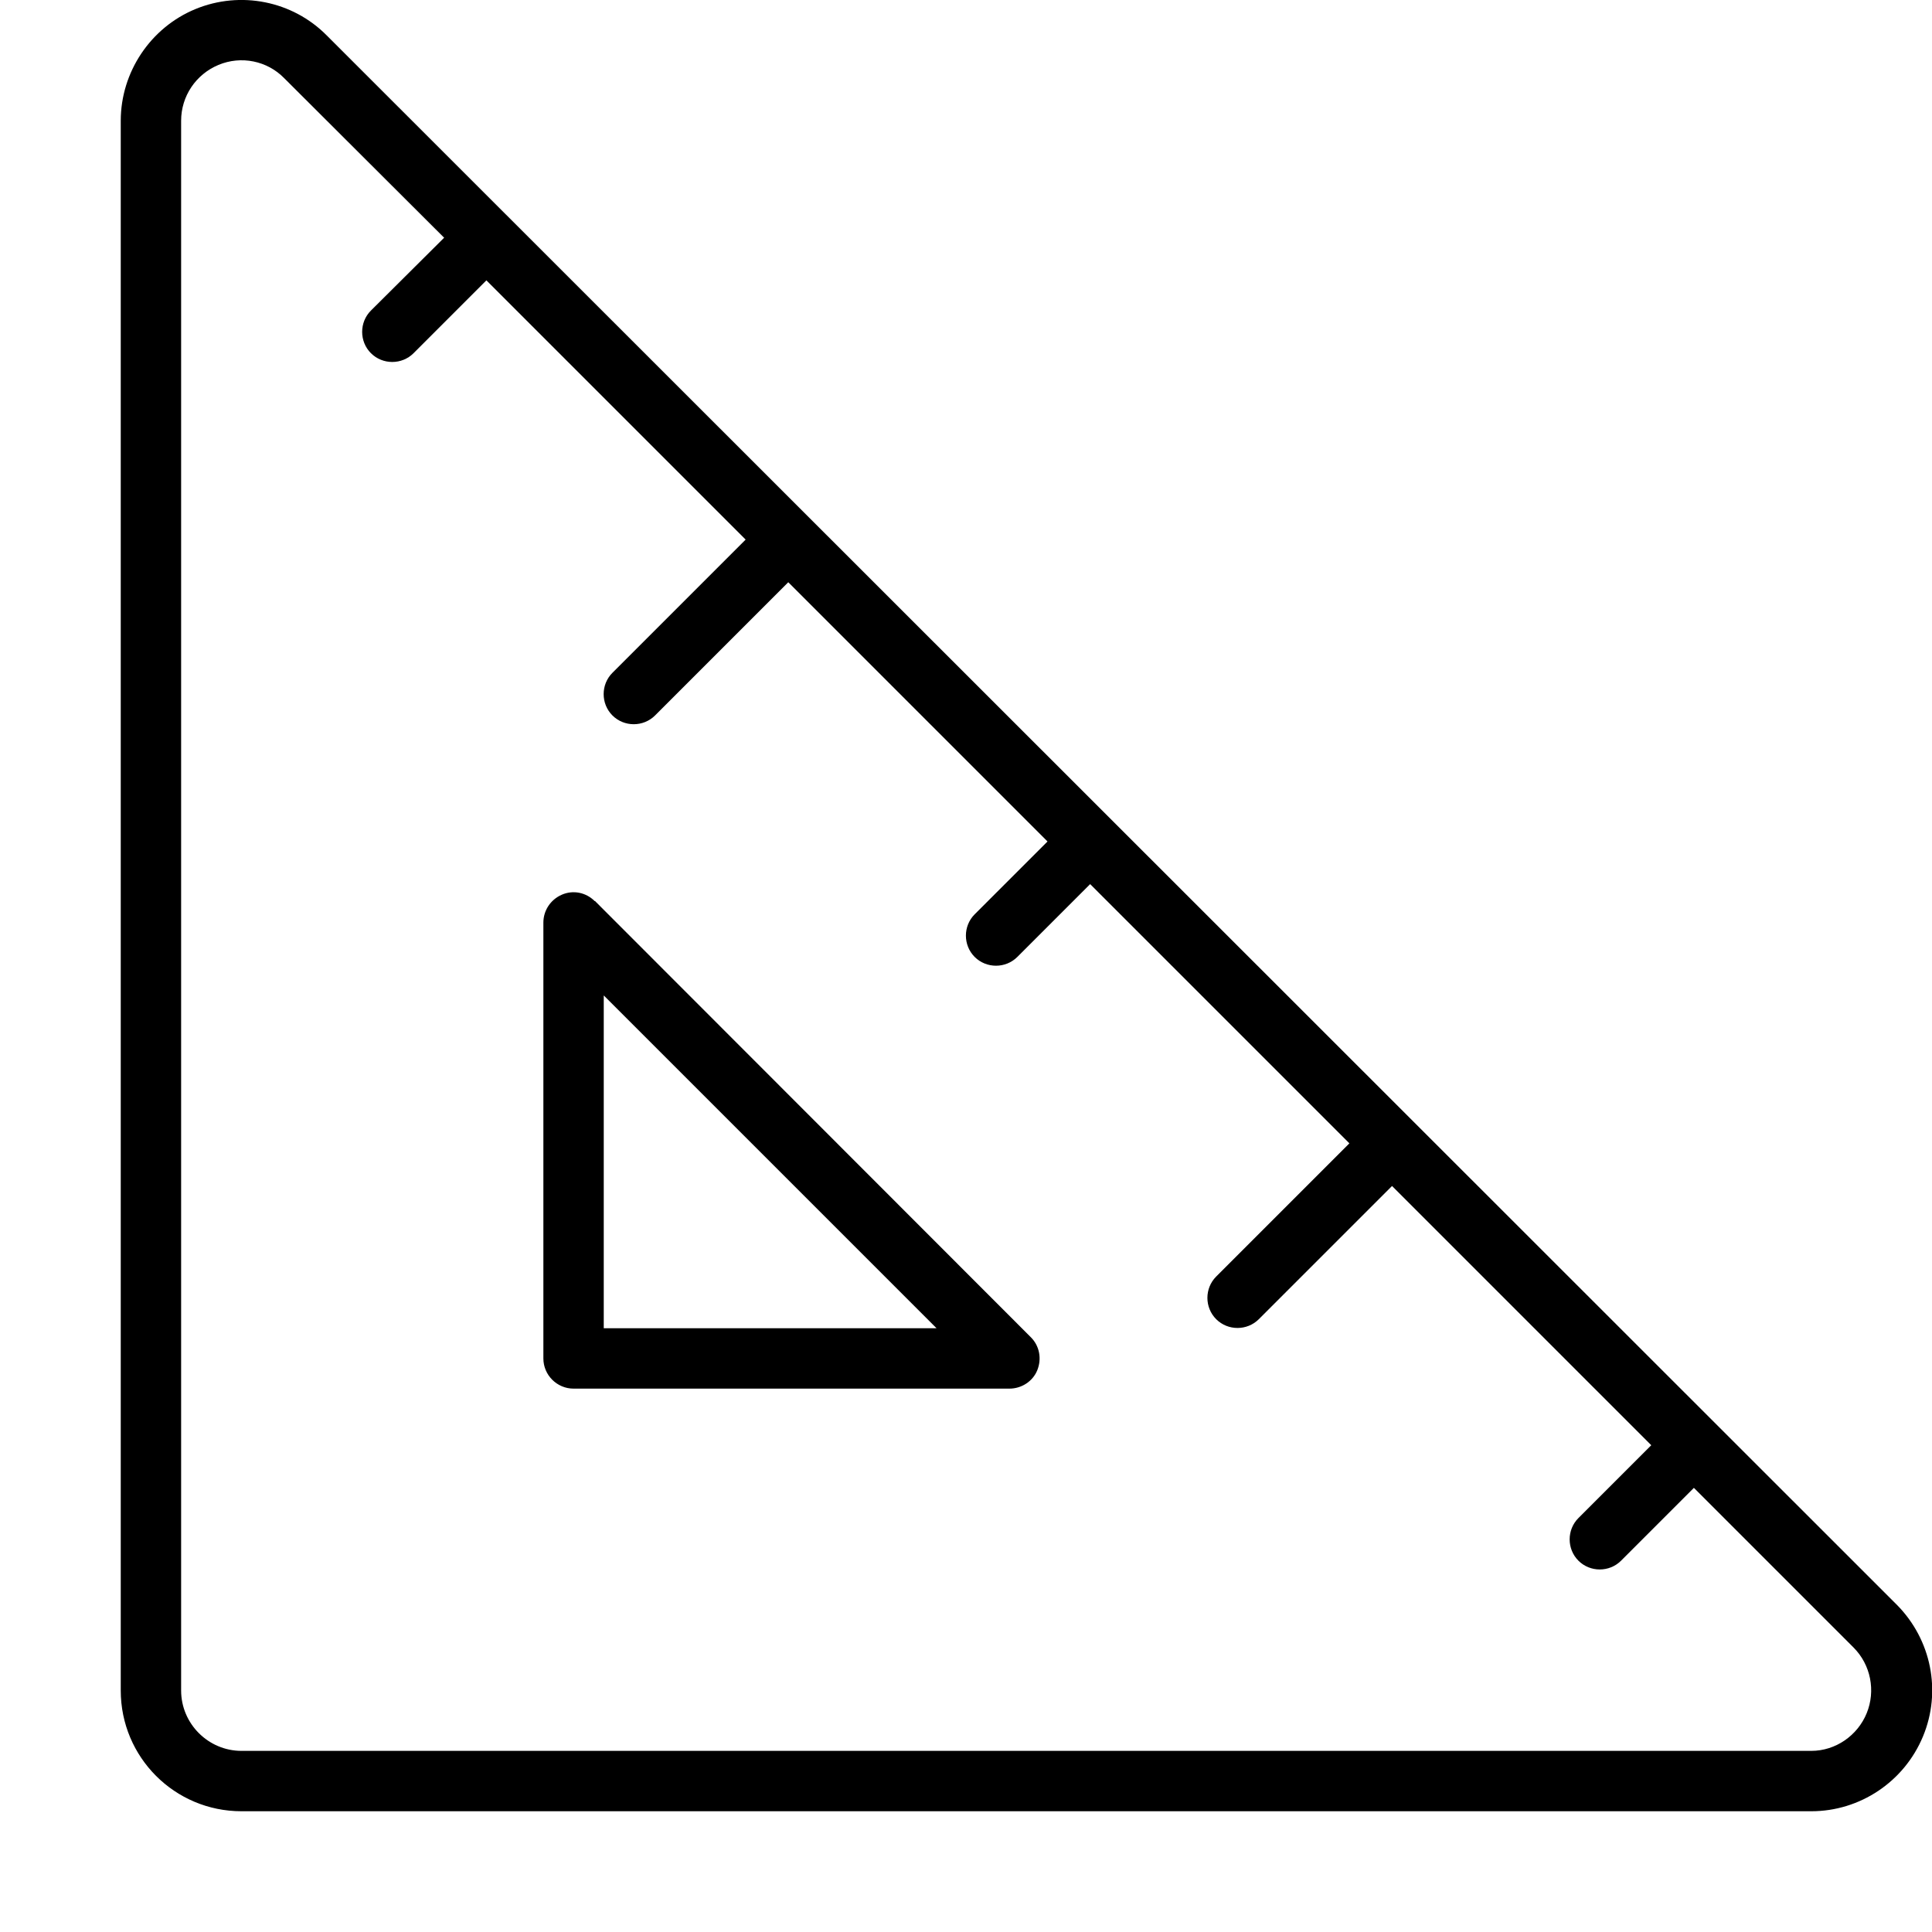 <svg xmlns="http://www.w3.org/2000/svg" viewBox="0 0 512 512"><!--! Font Awesome Pro 7.0.1 by @fontawesome - https://fontawesome.com License - https://fontawesome.com/license (Commercial License) Copyright 2025 Fonticons, Inc. --><path fill="currentColor" d="M75.3 20.7L117.7 63 98.3 82.3c-3.1 3.1-3.1 8.2 0 11.3s8.2 3.1 11.3 0l19.3-19.3 68.7 68.7-35.3 35.3c-3.1 3.1-3.1 8.2 0 11.3s8.2 3.1 11.3 0l35.3-35.3 68.7 68.7-19.3 19.3c-3.1 3.1-3.1 8.2 0 11.3s8.2 3.1 11.3 0l19.3-19.3 68.7 68.7-35.3 35.3c-3.1 3.1-3.1 8.2 0 11.3s8.2 3.1 11.3 0l35.3-35.3 68.7 68.7-19.3 19.3c-3.1 3.1-3.1 8.2 0 11.3s8.2 3.1 11.3 0l19.3-19.3 42.3 42.3c4.6 4.6 5.9 11.5 3.5 17.4S486.5 464 480 464L64 464c-8.8 0-16-7.2-16-16L48 32c0-6.5 3.9-12.3 9.9-14.8s12.9-1.1 17.4 3.5zM86.6 9.4C77.5 .2 63.7-2.5 51.8 2.4S32 19.1 32 32l0 416c0 17.7 14.3 32 32 32l416 0c12.9 0 24.6-7.8 29.6-19.8s2.2-25.7-6.9-34.9L86.6 9.4zm71 229.4c-2.3-2.3-5.7-3-8.7-1.7s-4.9 4.2-4.9 7.4L144 360c0 4.4 3.6 8 8 8l115.5 0c3.2 0 6.2-1.9 7.4-4.9s.6-6.4-1.7-8.7L157.7 238.8zM160 352l0-88.2 88.2 88.2-88.2 0z"/></svg>